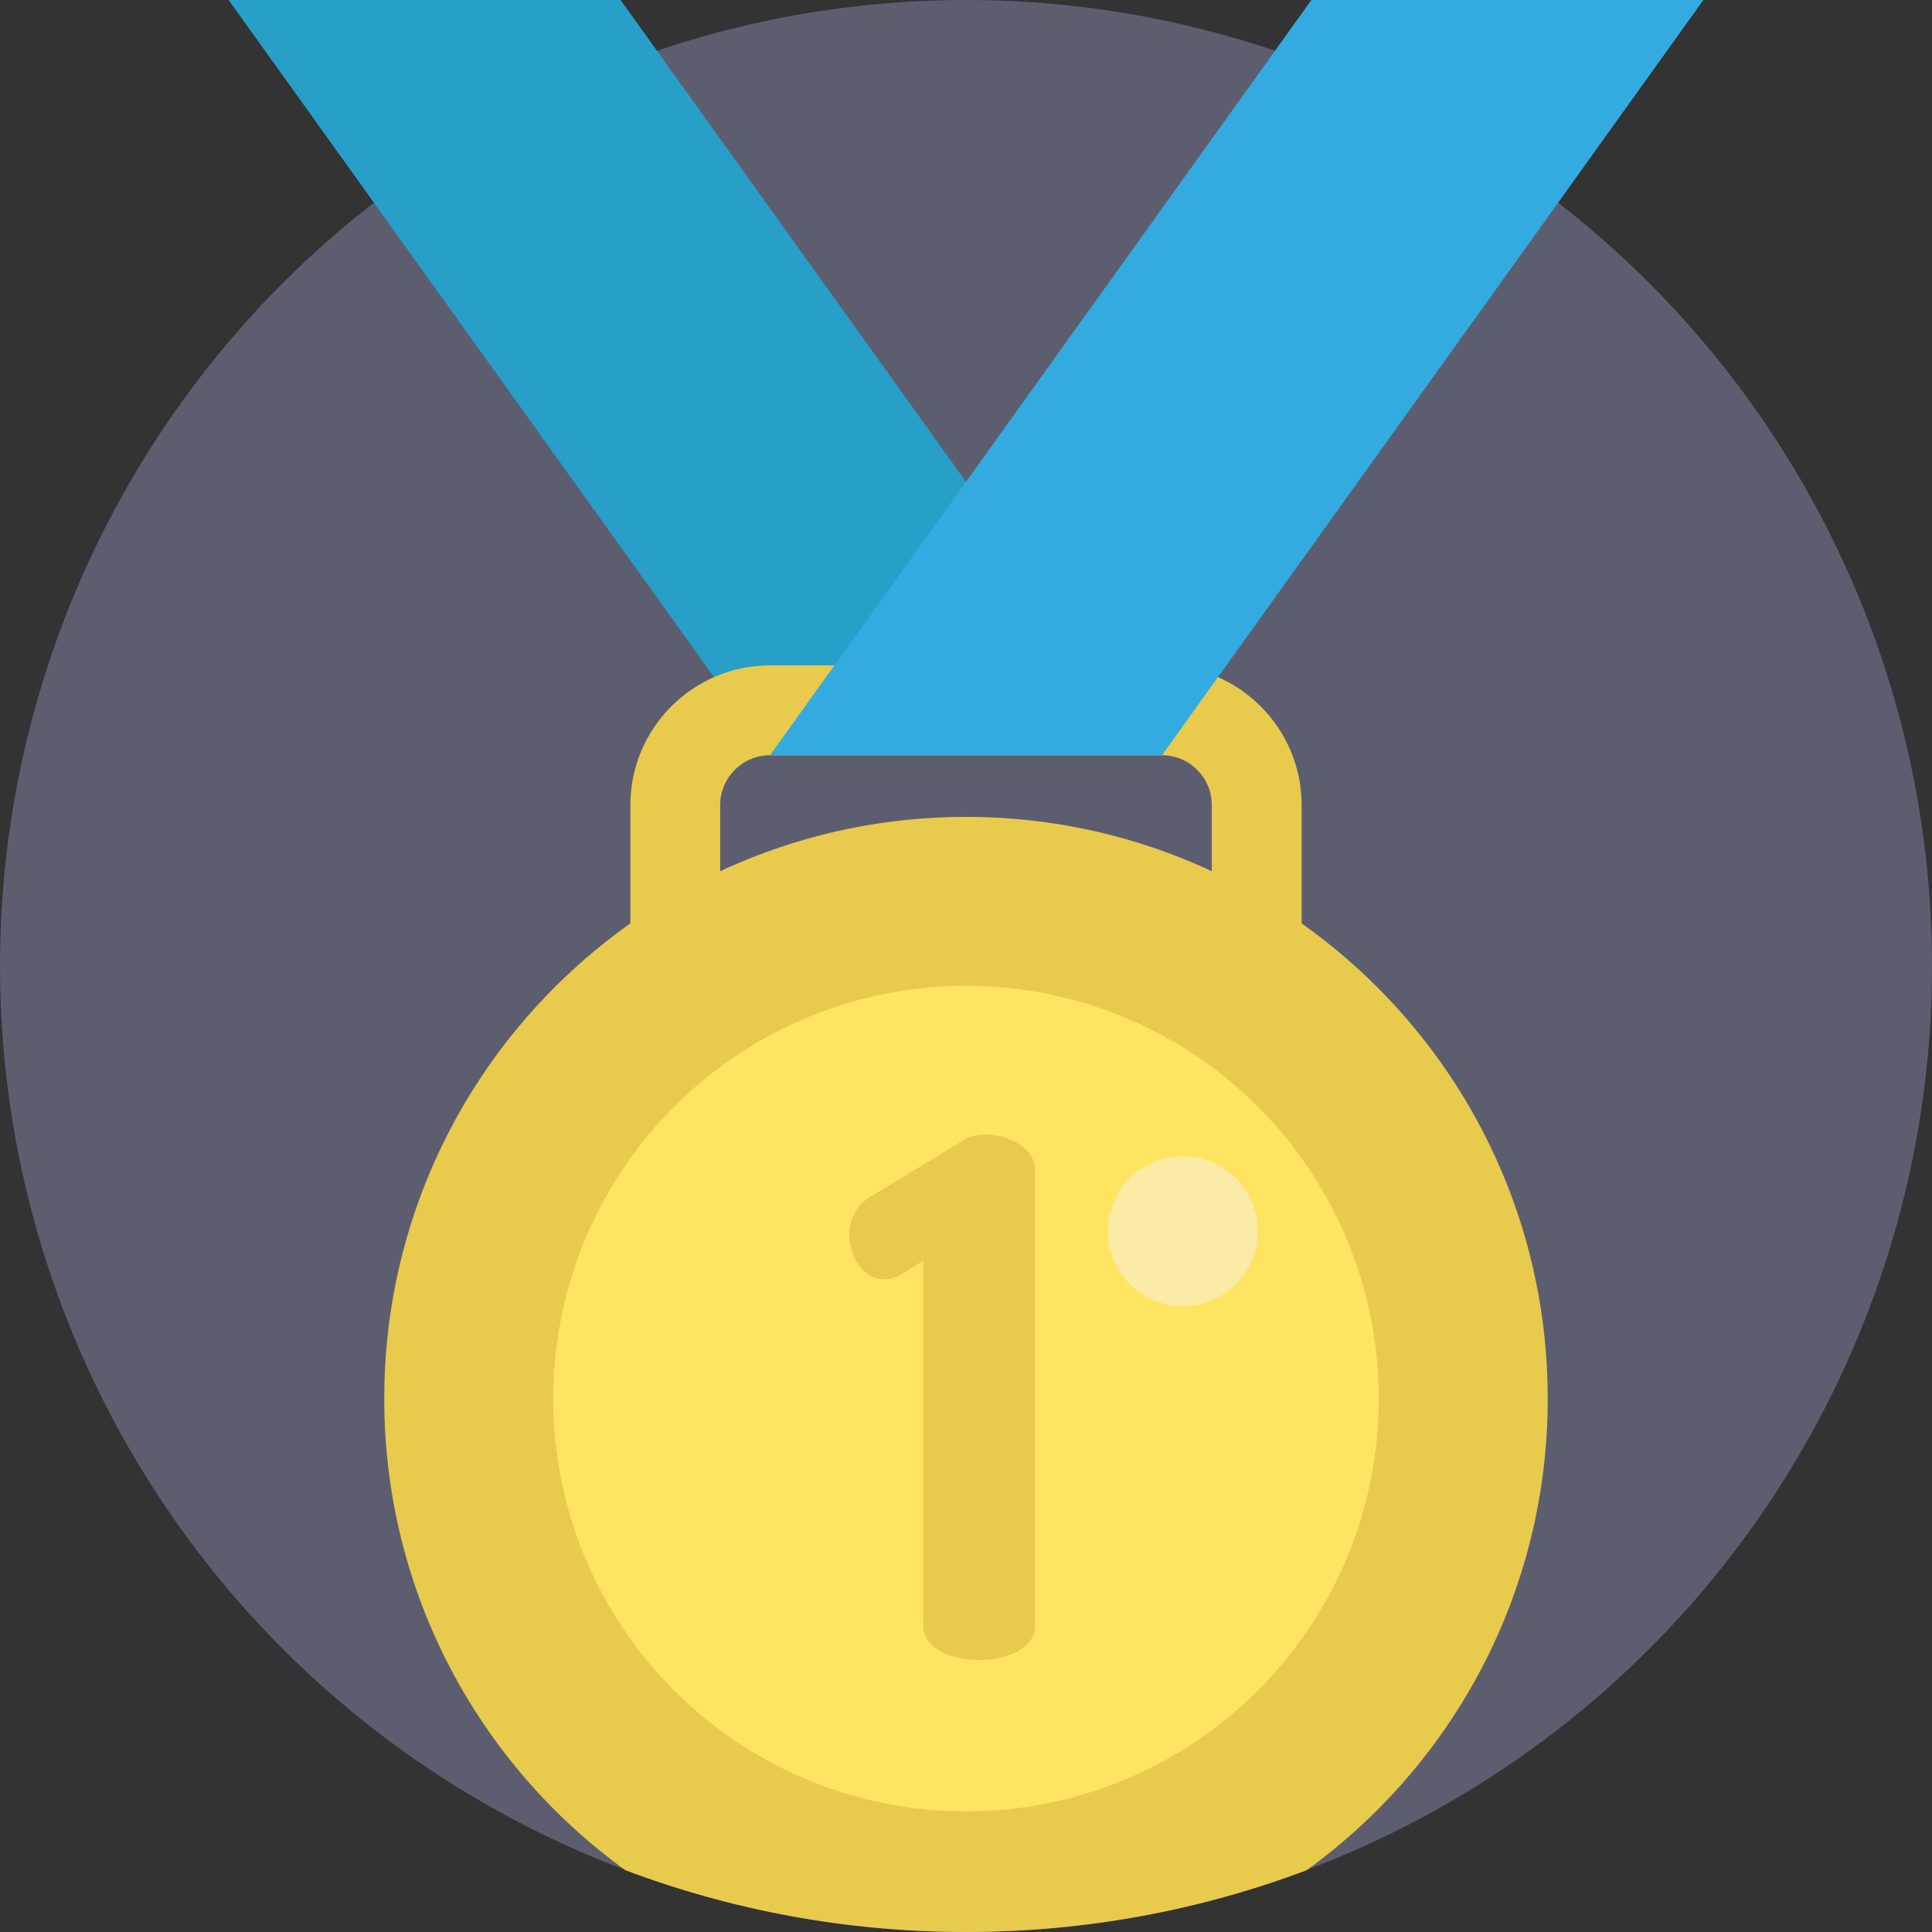 <?xml version="1.0" encoding="iso-8859-1"?>
<!-- Generator: Adobe Illustrator 19.0.0, SVG Export Plug-In . SVG Version: 6.00 Build 0)  -->
<svg version="1.1" id="Capa_1" xmlns="http://www.w3.org/2000/svg" xmlns:xlink="http://www.w3.org/1999/xlink" x="0px" y="0px"
	 viewBox="0 0 512 512" style="enable-background:new 0 0 512 512;" xml:space="preserve">
<rect x="0" y="0" width="512" height="512" fill="#333333" stroke="none"/>
<circle style="fill:#5C5E70;" cx="256" cy="256" r="256"/>
<polygon style="fill:#279FC9;" points="164.459,0 60.582,0 204.062,200.142 307.938,200.142 "/>
<path style="fill:#E8CA4D;" d="M344.942,280.314H167.059v-66.971c0-20.404,16.599-37.003,37.003-37.003h103.876
	c20.404,0,37.003,16.599,37.003,37.003V280.314z M190.86,256.513h130.28v-43.17c0-7.28-5.922-13.201-13.202-13.201H204.061
	c-7.28,0-13.201,5.922-13.201,13.201V256.513z"/>
<polygon style="fill:#34ABE0;" points="347.541,0 451.418,0 307.938,200.142 204.062,200.142 "/>
<path style="fill:#E8CA4D;" d="M410.167,370.656c0,51.43-25.182,96.977-63.906,124.98c-28.066,10.574-58.483,16.363-90.258,16.363
	s-62.203-5.789-90.279-16.374c-38.713-28.003-63.896-73.55-63.896-124.97c0-85.149,69.026-154.175,154.175-154.175
	C341.141,216.481,410.167,285.507,410.167,370.656z"/>
<circle style="fill:#FFE461;" cx="256" cy="370.646" r="109.401"/>
<path style="fill:#E8CA4D;" d="M244.659,334.099l-5.51,3.42c-1.709,1.14-3.42,1.519-4.749,1.519c-5.51,0-9.309-5.889-9.309-11.778
	c0-3.989,1.709-7.789,5.51-10.069l25.077-15.198c1.519-0.95,3.42-1.33,5.51-1.33c6.079,0,13.108,3.609,13.108,9.309v120.824
	c0,6.079-7.409,9.119-14.818,9.119c-7.409,0-14.818-3.04-14.818-9.119v-96.697H244.659z"/>
<circle style="fill:#FCEBA7;" cx="313.469" cy="326.29" r="19.853"/>
<g>
</g>
<g>
</g>
<g>
</g>
<g>
</g>
<g>
</g>
<g>
</g>
<g>
</g>
<g>
</g>
<g>
</g>
<g>
</g>
<g>
</g>
<g>
</g>
<g>
</g>
<g>
</g>
<g>
</g>
</svg>
